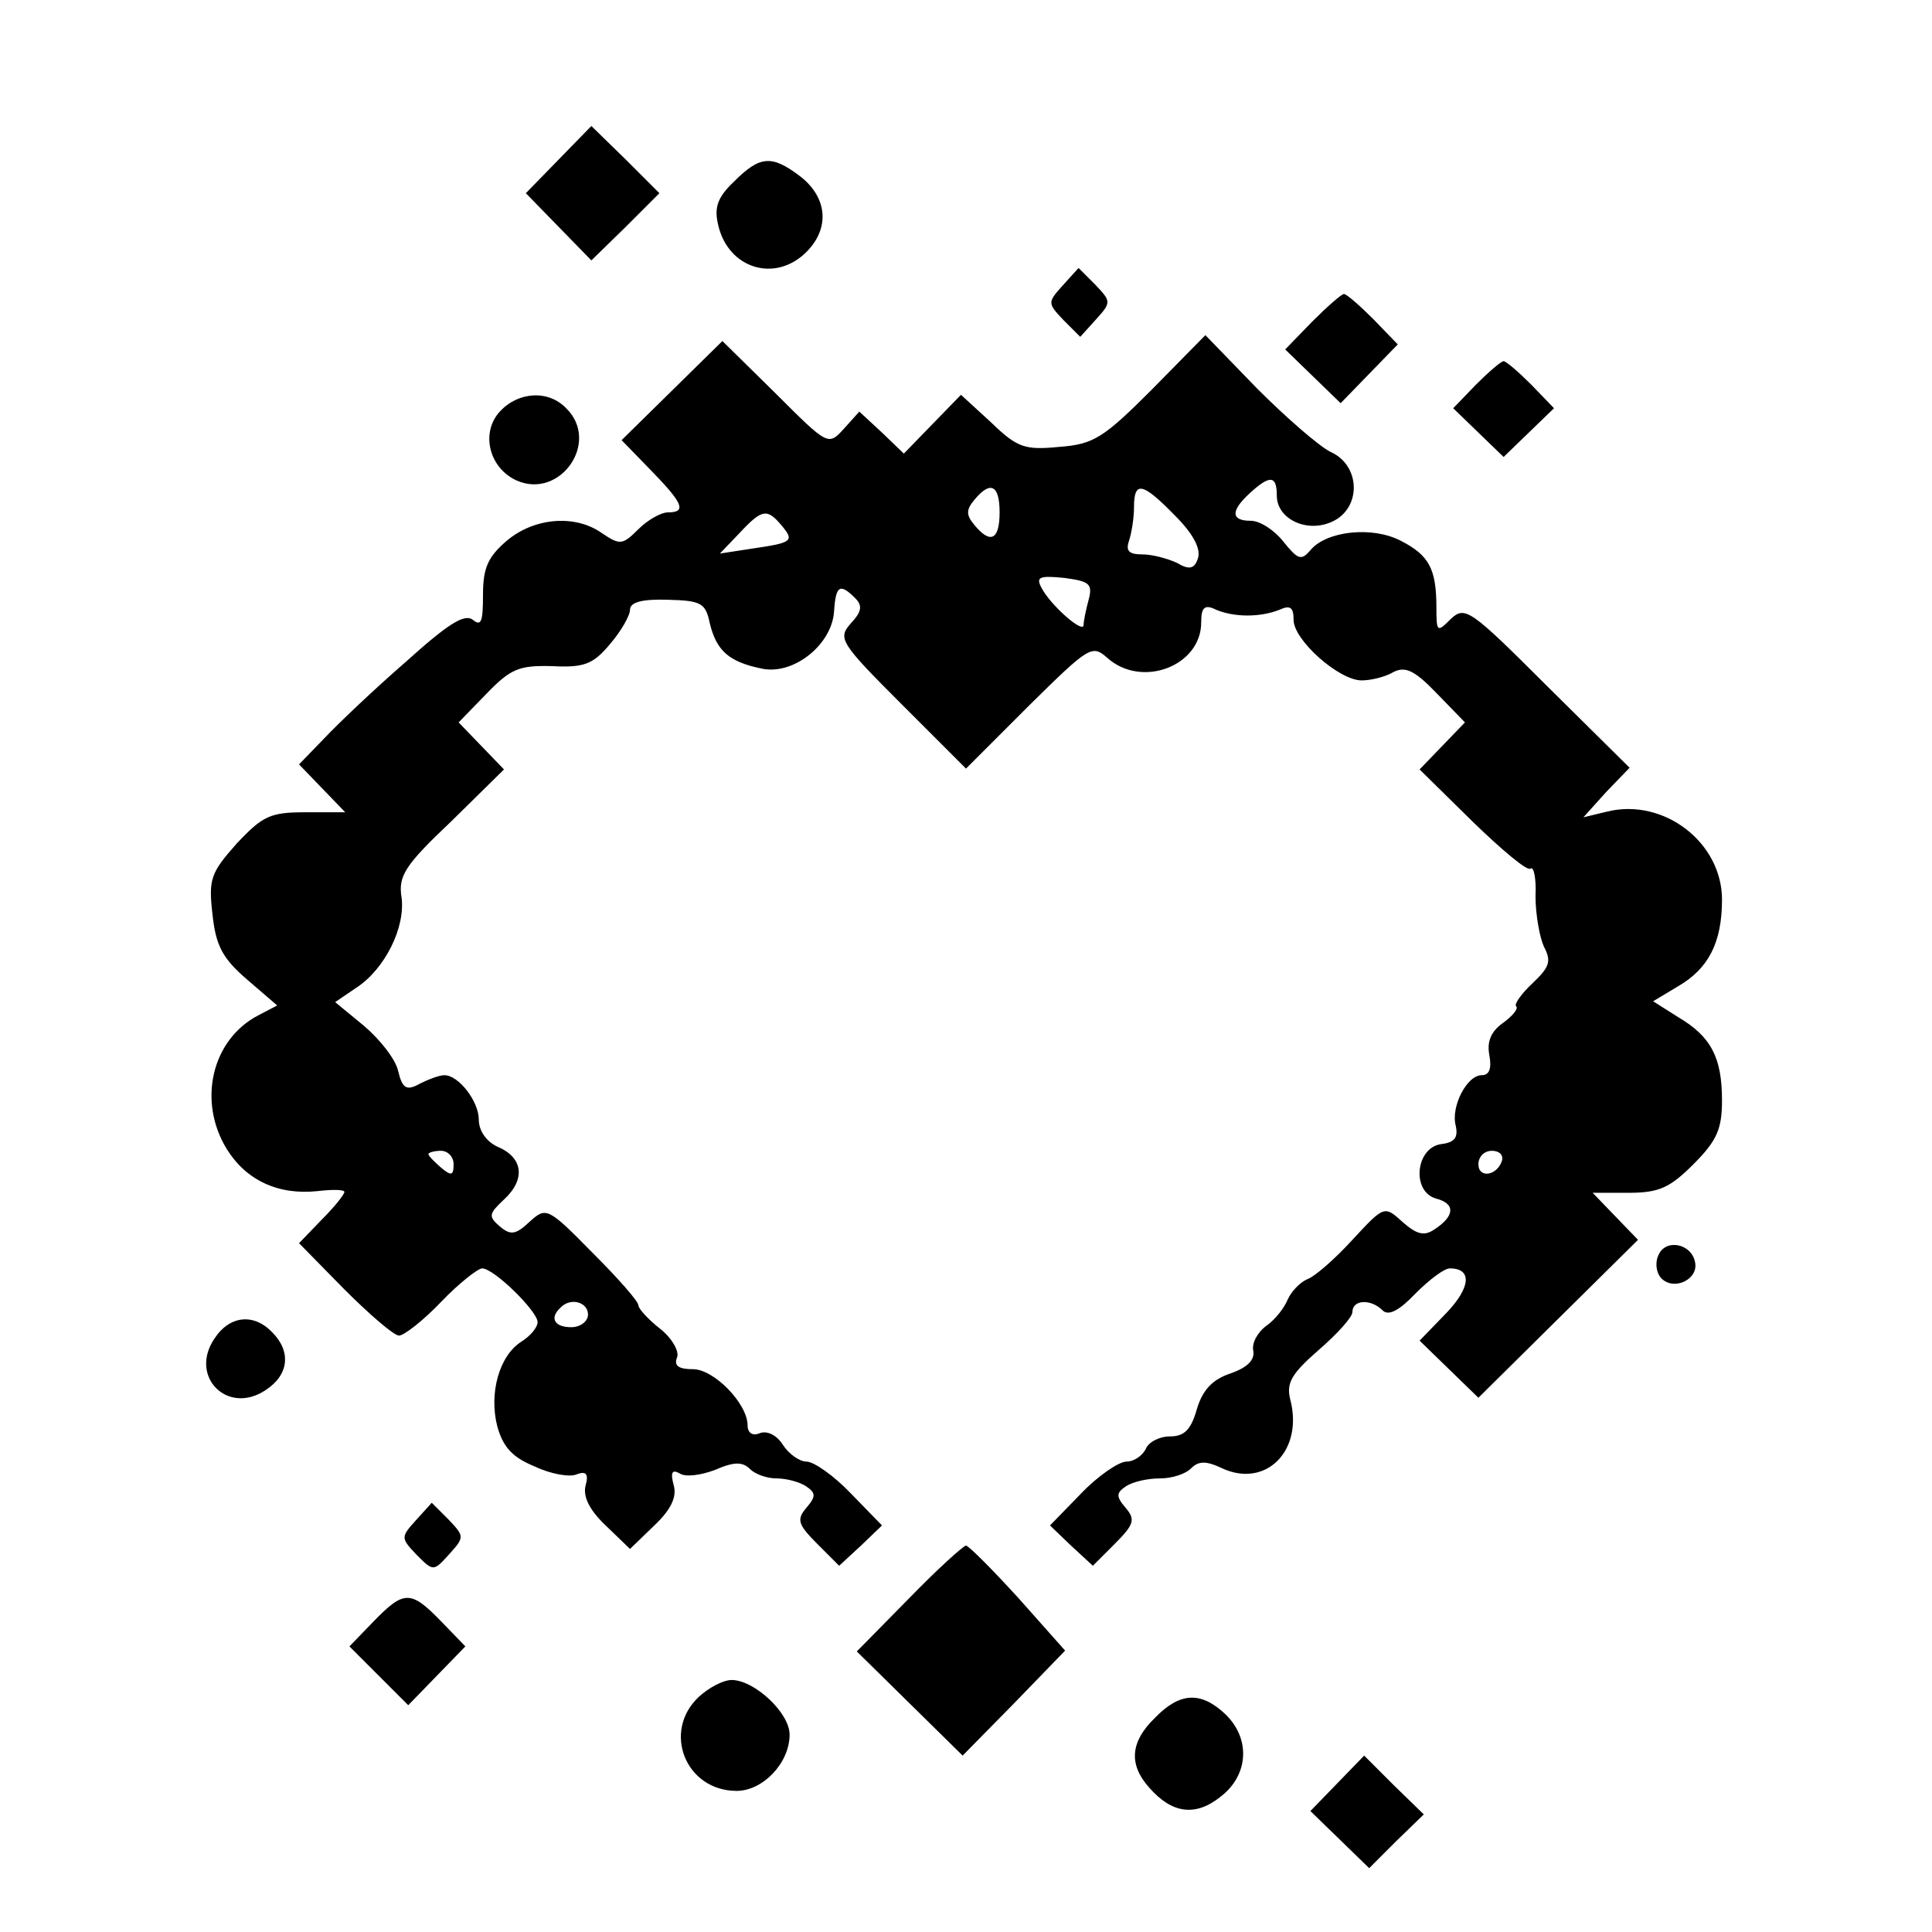 <?xml version="1.0" standalone="no"?>
<!DOCTYPE svg PUBLIC "-//W3C//DTD SVG 20010904//EN"
 "http://www.w3.org/TR/2001/REC-SVG-20010904/DTD/svg10.dtd">
<svg version="1.0" xmlns="http://www.w3.org/2000/svg"
 width="230pt" height="230pt" viewBox="0 0 230 230"
 preserveAspectRatio="xMidYMid meet">
<g transform="translate(0,230) scale(0.1,-0.1)"
fill="#000000" stroke="none">
<path d="M665 2110 l-39 -40 39 -40 39 -40 41 40 40 40 -40 40 -41 40 -39 -40z"/>
<path d="M874 2084 c-20 -19 -24 -31 -19 -52 12 -52 68 -69 105 -32 28 28 25
64 -6 89 -35 27 -49 26 -80 -5z"/>
<path d="M1265 1960 c-18 -20 -18 -21 1 -41 l20 -20 19 21 c18 20 18 21 -1 41
l-20 20 -19 -21z"/>
<path d="M1562 1917 l-32 -33 33 -32 33 -32 34 35 34 35 -29 30 c-16 16 -32
30 -35 30 -3 0 -20 -15 -38 -33z"/>
<path d="M1371 1836 c-57 -57 -69 -65 -110 -68 -41 -4 -50 -1 -81 29 l-36 33
-34 -35 -34 -35 -26 25 -27 25 -18 -20 c-19 -21 -19 -21 -82 42 l-63 62 -60
-59 -60 -59 35 -36 c38 -39 43 -50 20 -50 -8 0 -24 -9 -35 -20 -19 -19 -22
-19 -43 -5 -32 23 -81 19 -114 -9 -22 -19 -28 -32 -28 -64 0 -32 -2 -38 -12
-30 -10 8 -30 -5 -80 -50 -38 -33 -81 -74 -97 -91 l-30 -31 27 -28 28 -29 -47
0 c-42 0 -51 -4 -82 -37 -31 -35 -34 -42 -29 -85 4 -37 12 -52 41 -77 l36 -31
-23 -12 c-55 -29 -72 -102 -37 -159 23 -37 61 -55 108 -50 17 2 32 2 32 -1 0
-3 -12 -18 -27 -33 l-27 -28 54 -55 c30 -30 59 -55 65 -55 6 0 29 18 50 40 21
22 44 40 49 40 14 0 66 -51 66 -64 0 -6 -8 -16 -19 -23 -27 -17 -39 -62 -29
-101 7 -25 18 -37 45 -48 19 -9 42 -13 50 -9 11 4 14 0 10 -14 -3 -13 5 -29
24 -47 l29 -28 29 28 c20 19 27 34 23 48 -4 15 -2 19 7 14 7 -5 26 -2 42 4 23
10 33 10 42 1 6 -6 20 -11 31 -11 12 0 27 -4 35 -9 12 -8 13 -12 1 -26 -12
-14 -10 -20 13 -43 l26 -26 26 24 25 24 -37 38 c-20 21 -44 38 -53 38 -8 0
-21 9 -28 20 -7 11 -18 17 -27 14 -9 -4 -15 0 -15 9 0 26 -40 67 -65 67 -17 0
-23 4 -19 14 3 7 -6 23 -20 34 -14 11 -26 24 -26 28 0 5 -25 33 -55 63 -53 54
-55 54 -74 37 -17 -16 -23 -17 -36 -6 -14 12 -13 15 5 32 26 24 23 50 -8 63
-13 6 -22 19 -22 32 0 22 -24 53 -41 53 -6 0 -19 -5 -29 -10 -16 -9 -21 -6
-26 15 -3 14 -22 38 -41 54 l-34 28 25 17 c34 22 59 72 54 108 -4 25 4 38 59
90 l63 62 -27 28 -27 28 33 34 c29 30 39 34 78 33 38 -2 49 2 69 26 13 15 24
34 24 41 0 9 14 13 45 12 40 -1 45 -4 50 -28 8 -33 23 -46 62 -54 38 -8 84 29
86 69 2 30 7 33 25 15 9 -9 8 -16 -5 -30 -16 -18 -13 -23 60 -96 l77 -77 75
75 c71 70 75 73 93 57 41 -37 112 -10 112 42 0 18 4 22 18 15 22 -9 52 -9 75
0 13 6 17 3 17 -12 0 -24 54 -72 81 -72 11 0 28 4 38 10 14 7 25 2 51 -25 l34
-35 -27 -28 -27 -28 63 -62 c35 -34 66 -60 69 -56 4 3 7 -12 6 -33 0 -22 5
-49 10 -60 9 -17 7 -24 -13 -43 -14 -13 -23 -26 -20 -28 3 -3 -5 -12 -16 -20
-14 -10 -19 -22 -16 -38 3 -16 0 -24 -9 -24 -18 0 -37 -38 -31 -60 3 -14 -1
-20 -17 -22 -31 -4 -36 -57 -6 -65 23 -6 22 -21 -3 -37 -12 -8 -21 -5 -37 9
-22 20 -22 20 -60 -21 -21 -23 -45 -44 -54 -47 -9 -4 -19 -15 -23 -24 -4 -10
-15 -24 -25 -31 -11 -8 -18 -21 -16 -30 2 -11 -7 -20 -27 -27 -21 -7 -33 -19
-40 -42 -7 -25 -15 -33 -32 -33 -13 0 -26 -7 -29 -15 -4 -8 -14 -15 -23 -15
-9 0 -34 -17 -54 -38 l-37 -38 25 -24 26 -24 26 26 c23 23 25 29 13 43 -12 14
-11 18 1 26 8 5 25 9 40 9 14 0 30 5 37 12 9 9 18 9 37 0 52 -24 97 21 81 82
-5 20 2 31 34 59 22 19 40 39 40 45 0 15 22 16 36 2 7 -7 20 0 39 20 16 16 34
30 41 30 27 0 25 -23 -5 -54 l-31 -32 35 -34 35 -34 95 94 95 94 -27 28 -27
28 43 0 c36 0 49 6 77 34 28 28 34 42 34 76 0 51 -13 76 -52 99 l-30 19 30 18
c36 21 52 52 52 103 0 68 -69 121 -136 105 l-29 -7 27 30 28 29 -98 97 c-92
92 -98 96 -115 80 -16 -16 -17 -16 -17 14 0 46 -9 62 -42 79 -34 18 -89 12
-108 -11 -11 -13 -15 -11 -32 10 -11 14 -28 25 -39 25 -24 0 -24 12 -1 33 24
22 32 21 32 -3 0 -28 36 -45 66 -31 35 16 34 67 -2 83 -14 7 -53 41 -87 75
l-62 64 -64 -65z m-181 -146 c0 -33 -11 -38 -30 -15 -10 12 -10 18 0 30 19 23
30 18 30 -15z m209 -4 c22 -22 31 -40 27 -51 -4 -12 -10 -14 -25 -5 -11 5 -29
10 -41 10 -16 0 -20 4 -16 16 3 9 6 27 6 40 0 32 10 30 49 -10z m-469 -11 c16
-19 14 -21 -34 -28 l-39 -6 23 24 c27 29 33 30 50 10z m366 -89 c-3 -11 -6
-25 -6 -30 0 -11 -39 23 -50 44 -7 13 -3 15 27 12 30 -4 34 -7 29 -26z m-756
-672 c0 -14 -3 -14 -15 -4 -8 7 -15 14 -15 16 0 2 7 4 15 4 8 0 15 -7 15 -16z
m1248 4 c-6 -18 -28 -21 -28 -4 0 9 7 16 16 16 9 0 14 -5 12 -12z m-1088 -183
c0 -8 -9 -15 -20 -15 -20 0 -26 11 -13 23 12 13 33 7 33 -8z"/>
<path d="M1757 1842 l-27 -28 30 -29 30 -29 30 29 30 29 -27 28 c-15 15 -30
28 -33 28 -3 0 -18 -13 -33 -28z"/>
<path d="M595 1810 c-23 -25 -13 -67 20 -82 52 -23 100 46 59 86 -21 22 -57
20 -79 -4z"/>
<path d="M1974 805 c-4 -9 -2 -21 4 -27 15 -15 44 -1 40 19 -4 23 -36 29 -44
8z"/>
<path d="M255 706 c-30 -45 16 -91 61 -61 28 18 31 46 8 69 -22 23 -51 20 -69
-8z"/>
<path d="M495 490 c-18 -20 -18 -21 1 -41 20 -20 20 -20 39 1 18 20 18 21 -1
41 l-20 20 -19 -21z"/>
<path d="M1082 397 l-62 -63 63 -62 63 -62 61 62 61 63 -56 63 c-31 34 -59 62
-62 62 -3 0 -34 -28 -68 -63z"/>
<path d="M445 370 l-29 -30 35 -35 35 -35 34 35 34 35 -29 30 c-36 37 -44 37
-80 0z"/>
<path d="M832 280 c-44 -41 -16 -112 45 -112 31 0 63 33 63 67 0 26 -42 65
-69 65 -10 0 -27 -9 -39 -20z"/>
<path d="M1375 255 c-29 -28 -32 -55 -7 -83 27 -31 55 -35 85 -11 34 26 36 70
5 99 -29 27 -54 25 -83 -5z"/>
<path d="M1592 177 l-32 -33 35 -34 35 -34 32 32 33 32 -36 35 -35 35 -32 -33z"/>
</g>
</svg>
